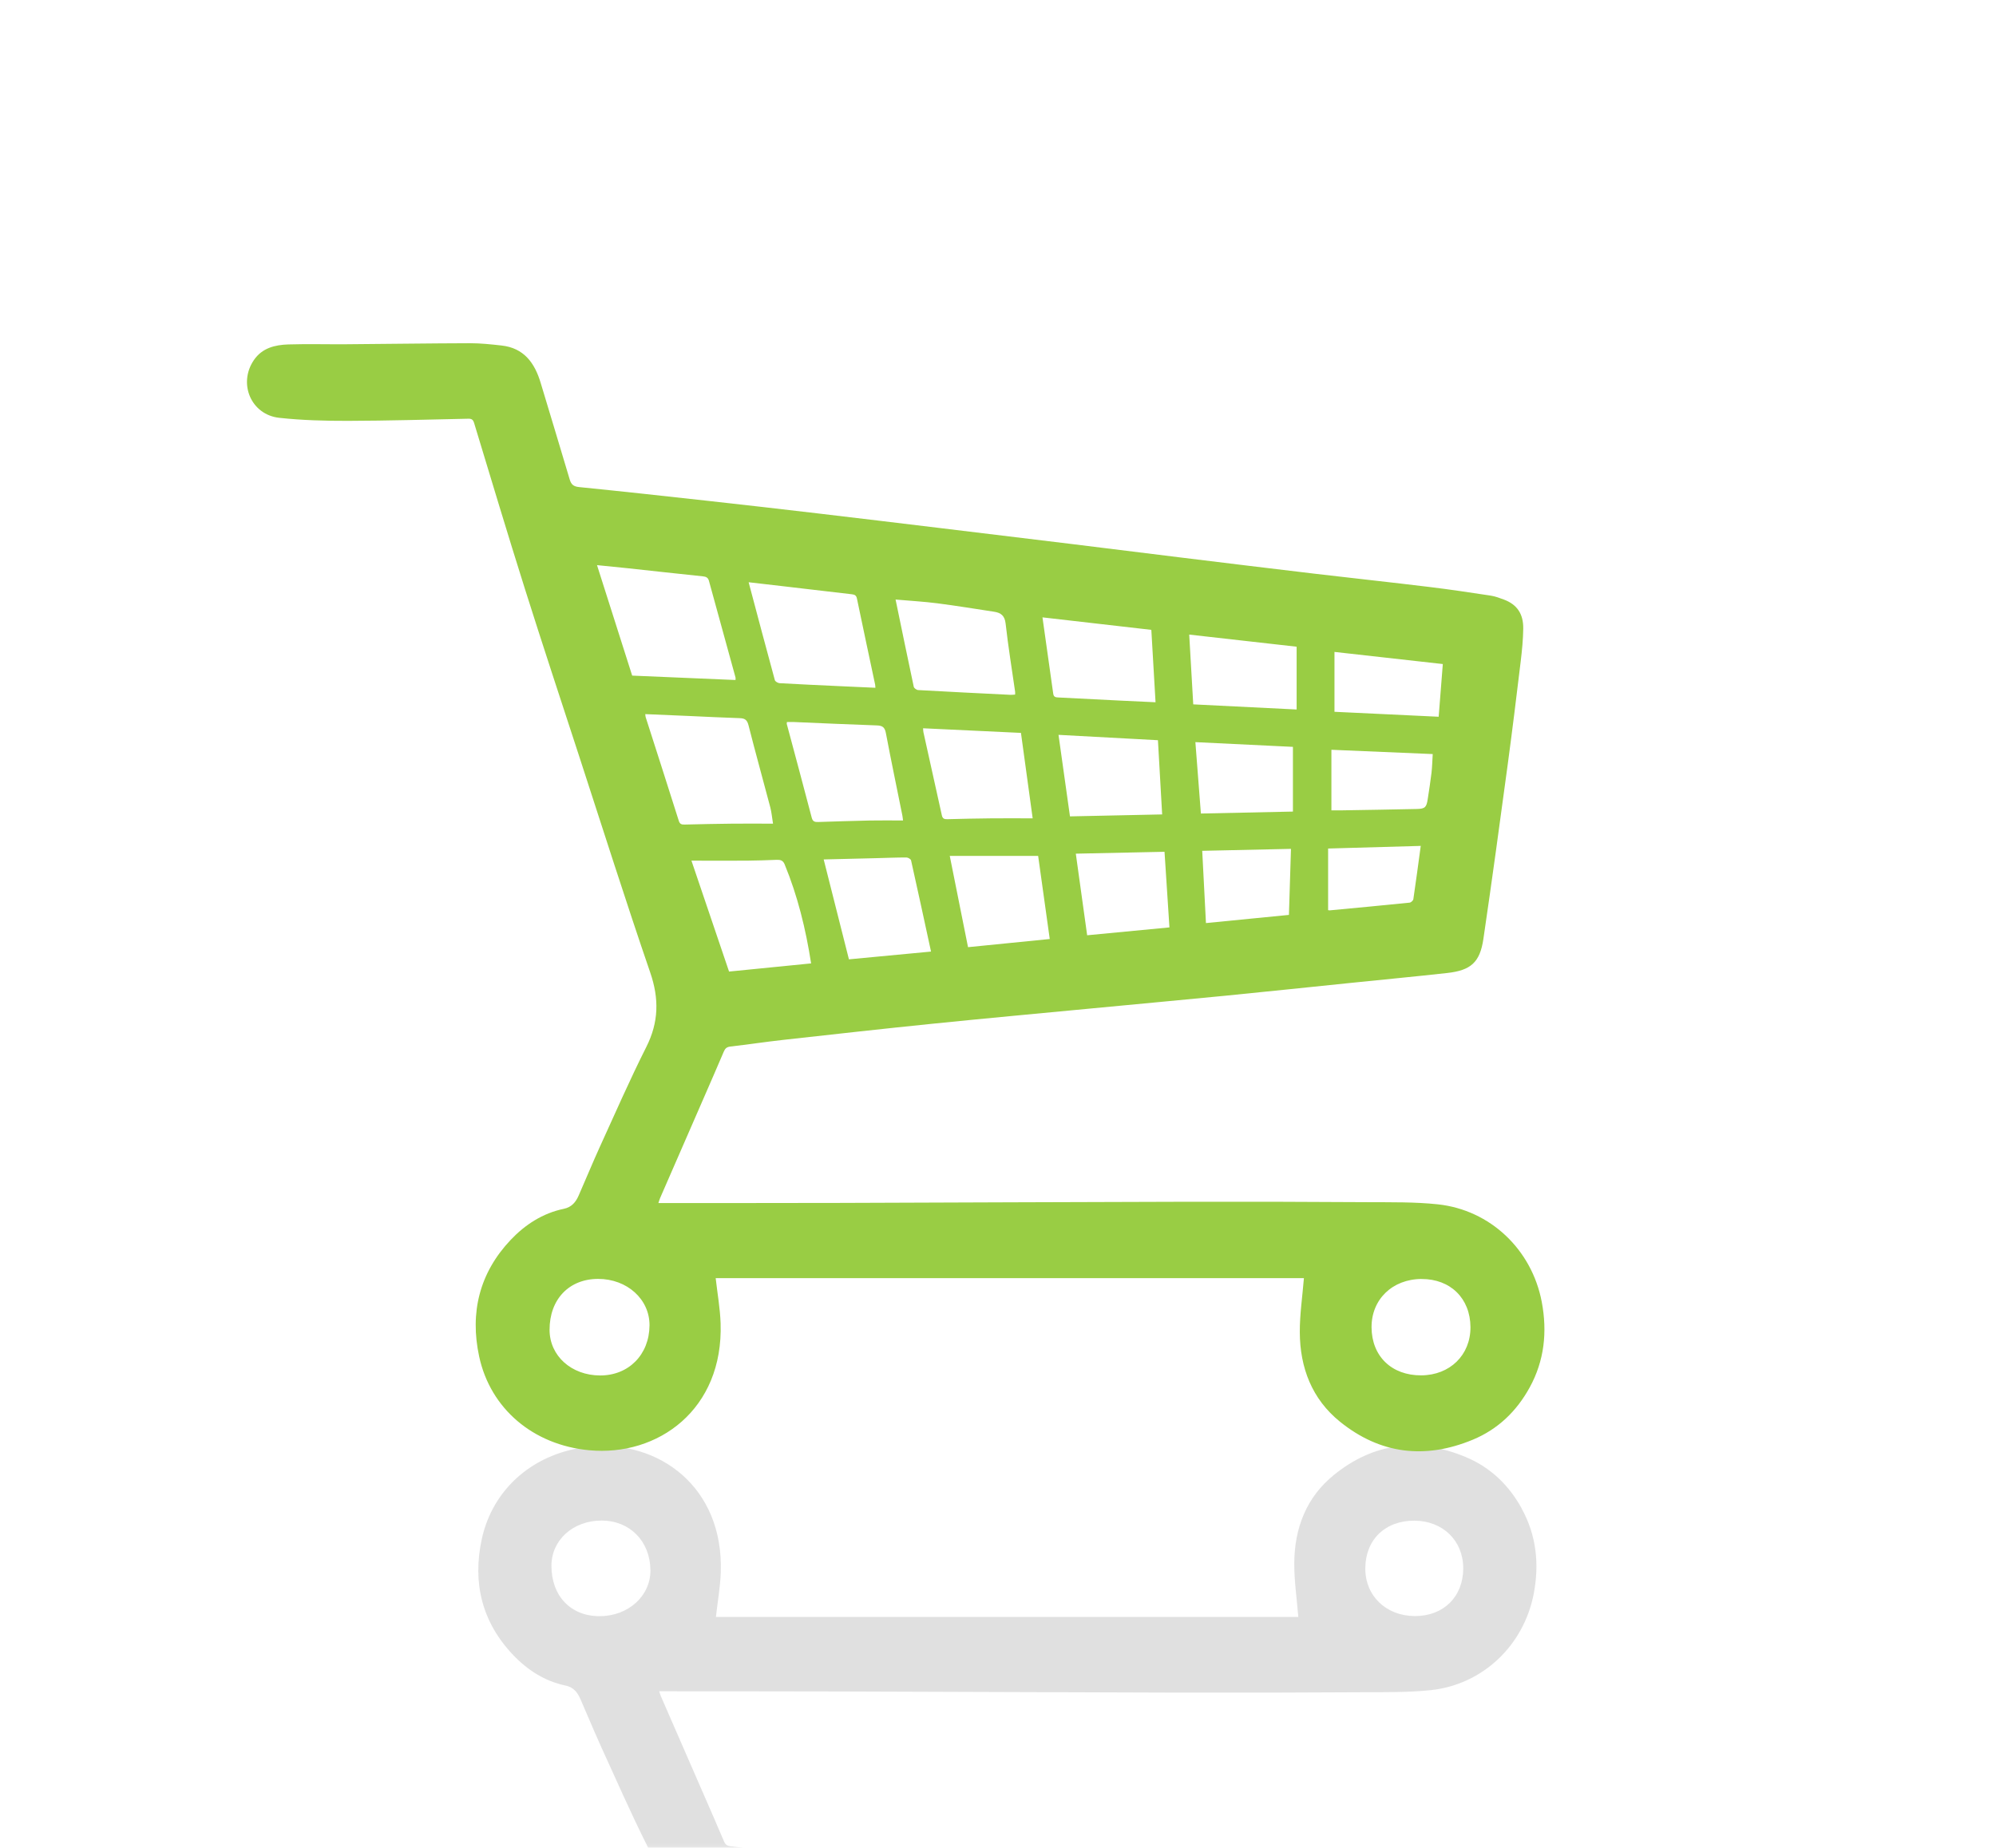 <?xml version="1.0" encoding="UTF-8"?><svg id="Layer_1" xmlns="http://www.w3.org/2000/svg" xmlns:xlink="http://www.w3.org/1999/xlink" viewBox="0 0 540 500"><defs><style>.cls-1{mask:url(#mask);}.cls-2{fill:url(#linear-gradient);}.cls-2,.cls-3,.cls-4{stroke-width:0px;}.cls-5{opacity:.2;}.cls-3{fill:#99cd44;}.cls-4{fill:#666;}</style><linearGradient id="linear-gradient" x1="254.48" y1="500" x2="254.48" y2="380.14" gradientUnits="userSpaceOnUse"><stop offset="0" stop-color="#000"/><stop offset="1" stop-color="#fff"/></linearGradient><mask id="mask" x="59.87" y="380.14" width="389.23" height="380.73" maskUnits="userSpaceOnUse"><rect class="cls-2" x="59.87" y="380.14" width="389.23" height="119.86"/></mask></defs><g class="cls-1"><g class="cls-5"><path class="cls-4" d="m411.71,408.21c-3.48-6.34-8.46-11.17-15.24-13.99-12.79-5.29-24.79-3.86-35.54,4.83-7.53,6.07-10.74,14.48-10.78,24-.02,4.76.7,9.52,1.09,14.42,0,.02-.02.04-.04.04h-157.47s-.04-.02-.04-.04c.45-4.04,1.17-8.02,1.31-12.01.8-23.13-16.78-35.79-35.25-34.04-15.02,1.42-26.42,11.17-29.42,25.07-2.56,11.82.08,22.47,8.46,31.29,3.85,4.06,8.55,7.13,14.19,8.3,2.14.44,3.22,1.81,4.01,3.6,1.89,4.3,3.67,8.64,5.61,12.91,4.1,8.98,8.06,18.03,12.49,26.85,3.33,6.62,3.46,12.92,1.06,19.92-6.63,19.33-12.8,38.81-19.12,58.24-4.83,14.81-9.73,29.6-14.42,44.46-4.66,14.81-9.12,29.68-13.63,44.53-.27.9-.65,1.18-1.56,1.16-10.74-.22-21.48-.55-32.22-.57-5.87,0-11.78.14-17.63.73-7.37.74-11.73,8.97-7.79,15.24,2.19,3.5,5.72,4.39,9.41,4.5,5.18.16,10.37,0,15.55.05,11.06.08,22.13.25,33.19.28,2.79,0,5.6-.31,8.39-.61,6.02-.67,8.89-4.69,10.5-10.03,2.59-8.62,5.23-17.22,7.77-25.86.41-1.4,1.06-1.89,2.55-2.04,9.05-.91,18.09-1.89,27.12-2.88,1.35-.15,2.57-.85,3.41-1.93,3.62-4.63,7.82-9.12,12.58-13.49,1.5-1.37,3-2.74,4.5-4.11s.09-3.89-2.06-3.03l-.17-.14c2.37-8.93,4.65-17.55,6.99-26.14.1-.37.82-.79,1.28-.81,5.27-.31,10.54-.54,15.82-.79,2.78-.13,5.56-.25,8.36-.38,1.06-.05,2.09-.44,2.91-1.12,2.61-2.14,8.08-6.92,10.34-8.9.54-.48.91-1.11,1.07-1.82l.03-.15c1.65-7.42,3.31-14.83,4.94-22.25.19-.89.65-1.07,1.48-1.04,3.93.11,7.87.19,11.8.23,3.59.04,7.2,0,11.04,0-.04.31-.08.6-.12.91l6.77,6.09c.92.83,2.4.29,2.57-.93.26-1.83.51-3.66.77-5.5,0-.02.02-.03.04-.03,8.21.18,16.32.34,24.61.52.02,0,.04.02.04.04-.37,6.66-.74,13.18-1.12,19.81,0,.02-.02.03-.03.03-2.31.12-4.62.25-6.92.37-1.41.08-2.02,1.81-.97,2.75,4.06,3.64,8.16,7.33,12.2,11,.74.67,1.48,1.34,2.22,2.02.98.89,2.55.24,2.63-1.07.11-1.81.21-3.62.31-5.43,0-.02.02-.03.03-.03,9.29-.46,18.34-.92,27.62-1.38.02,0,.04.02.04.04v16.75s-.01.03-.03.04c-5.12.58-10.25,1.16-15.41,1.74-1.12.13-1.57,1.52-.73,2.27,5.52,4.91,11.1,9.93,16.63,15.09.57.53,1.35.79,2.12.7.9-.11,1.81-.22,2.71-.33,10.07-1.19,20.16-2.27,30.23-3.48,5.51-.67,11-1.5,16.49-2.33,1.21-.19,2.39-.64,3.55-1.07,3.47-1.31,5.21-3.79,5.15-7.78-.05-2.9-.33-5.82-.68-8.7-1.11-9.21-2.24-18.42-3.48-27.6-2.1-15.61-4.23-31.22-6.52-46.8-.93-6.29-3.36-8.43-9.69-9.14-8.64-.96-17.29-1.78-25.93-2.66-11.16-1.14-22.33-2.33-33.5-3.42-11.87-1.17-23.76-2.25-35.63-3.38-14.24-1.36-28.48-2.67-42.71-4.11-13.37-1.36-26.72-2.84-40.08-4.34-4.72-.52-9.41-1.23-14.13-1.78-.95-.11-1.41-.49-1.76-1.32-1.83-4.31-3.71-8.61-5.58-12.9-3.84-8.79-7.67-17.59-11.5-26.38-.17-.38-.27-.79-.45-1.33h1.57c15.77.02,31.54,0,47.31.05,30.51.08,61.02.24,91.53.31,16.58.04,33.15,0,49.74-.1,6.2-.04,12.44.07,18.6-.57,14.1-1.5,25.21-12.17,27.86-26.16,1.52-8.01.7-15.73-3.25-22.92Zm-52.28,197.03v-15.96s.02-.04.03-.04c9.19-.44,18.46-.88,27.84-1.32.02,0,.04.01.04.03.37,4.76.73,9.33,1.1,14.04,0,.02-.01.04-.03.04-9.68,1.09-19.16,2.14-28.93,3.24-.02,0-.04-.01-.04-.04Zm-.82-26.21c0-.81,0-15.37,0-16.17,0-.02.02-.03.04-.03.97,0,1.81,0,2.65,0,6.75.11,13.48.2,20.22.37,2.19.05,2.57.47,2.9,2.65.35,2.34.73,4.69,1.01,7.04.18,1.61.21,3.24.32,4.98,0,.02-.01.04-.03.04-9.1.38-18,.76-27.06,1.15-.02,0-.04-.01-.04-.03Zm-.89-26.46v-16.47c.13-.03.29-.07.44-.06,7.12.68,14.25,1.34,21.37,2.06.49.05.95.49,1.03.98.69,4.64,1.3,9.31,1.96,14.19,0,.02-.01.04-.04.04-8.27-.24-16.39-.46-24.73-.7-.02,0-.04-.02-.04-.04Zm-10.48-17.71c.18,5.94.36,11.68.54,17.62,0,.02-.02.04-.04.04-8.04-.18-15.85-.34-23.7-.52-.02,0-.04-.02-.04-.04.34-6.59.66-12.84,1-19.28,0-.02.02-.04.04-.03,7.52.74,14.82,1.45,22.17,2.18.02,0,.03.02.03.04Zm1.02,44.99c-8.59.42-17.25.84-26.05,1.27-.02,0-.04-.02-.04-.04.5-6.46.97-12.66,1.47-19.05,0-.02.02-.03.04-.03,8.25.18,16.29.34,24.59.52.02,0,.04.02.04.04v17.27s-.02.04-.03.04Zm-34.38-28.11c-8.03-.17-15.76-.33-23.69-.5-.02,0-.04-.02-.04-.04,1.02-7.39,2.02-14.54,3.03-21.79,0-.02.02-.03.04-.03,7.42.71,14.61,1.4,21.97,2.11.02,0,.03.02.03.04-.44,6.83-.88,13.49-1.31,20.18,0,.02-.02.03-.04.03Zm-33.85-1.11h-23.59s-.04-.02-.04-.04c1.65-8.29,3.24-16.24,4.87-24.37,0-.02.02-.03.04-.03,7.3.72,14.49,1.44,21.82,2.17.02,0,.04.02.03.04-1.06,7.59-2.1,14.98-3.1,22.2,0,.02-.02.03-.04.03Zm-104.06-125.79c.06,7-6,12.49-13.79,12.47-7.78,0-13-5.48-12.99-13.63,0-6.97,5.84-12.23,13.56-12.24,7.63,0,13.14,5.58,13.21,13.4Zm68.81,125.37c-2.75,0-5.5-.12-8.25-.19-4.56-.11-9.12-.22-13.87-.33-.02,0-.04-.02-.03-.05,2.27-8.97,4.48-17.74,6.74-26.68,0-.02.02-.03.04-.03,7.31.69,14.52,1.37,21.92,2.07.02,0,.04.02.03.04-1.81,8.32-3.54,16.36-5.35,24.39-.07.34-.82.77-1.24.77Zm-32.05,35.78c2.24-8.39,4.5-16.75,6.7-25.14.28-1.07.86-1.17,1.73-1.14,4.59.15,9.17.3,13.75.39,2.96.06,5.9,0,8.96,0-.09.74-.12,1.06-.19,1.37-1.47,7.34-3.01,14.68-4.4,22.03-.29,1.52-.88,2.01-2.37,2.06-7.5.26-14.99.61-22.48.93-.56.02-1.12,0-1.65,0-.04-.31-.08-.42-.06-.51Zm-10.67-36.65c-4.82-.04-9.64,0-14.81,0-.02,0-.04-.02-.03-.05,3.47-10.21,6.75-19.9,10.05-29.62,0-.02.02-.03.04-.02,7.37.73,14.57,1.44,21.91,2.17.02,0,.04.02.03.04-1.45,9.27-3.61,18.06-7.09,26.52-.44,1.07-1.18,1.22-2.17,1.19-2.64-.1-5.28-.19-7.92-.21Zm-30.75,49.59s.02-.02.03-.03c9.25-.39,18.43-.78,27.65-1.17,0,.34.04.51,0,.66-2.37,8.63-4.75,17.25-7.12,25.89-.24.87-.73,1.12-1.61,1.21-6.71.69-13.42,1.45-20.12,2.17-2.64.29-5.3.53-8.17.82-.03,0-.05-.02-.04-.05,3.17-9.97,6.27-19.69,9.39-29.51Zm12.52-38.95c.32-1.01.93-.98,1.71-.96,4.21.09,8.41.19,12.62.24,3.48.04,6.96,0,10.84,0,.02,0,.04.02.04.04-.27,1.68-.38,3.02-.72,4.29-1.93,7.34-3.98,14.65-5.84,22.01-.38,1.48-1.01,1.86-2.39,1.91-4.48.13-8.94.38-13.42.57-3.92.17-7.84.33-11.84.5.05-.37.04-.58.1-.78,2.96-9.27,5.96-18.54,8.89-27.83Zm212.04-135.6c-.04,7.71-5.36,12.94-13.12,12.9-7.79-.04-13.42-5.48-13.38-12.94.05-7.74,5.38-12.91,13.31-12.87,7.69.05,13.21,5.45,13.18,12.92Z"/></g></g><path class="cls-3" d="m178.14,325.53c.62,0,1.1,0,1.58,0,15.93-.01,31.86,0,47.78-.04,30.82-.09,61.63-.25,92.45-.31,16.75-.04,33.49,0,50.24.11,6.26.04,12.57-.08,18.78.58,14.24,1.52,25.47,12.29,28.14,26.42,1.53,8.09.71,15.89-3.28,23.15-3.52,6.4-8.55,11.29-15.4,14.13-12.92,5.35-25.03,3.9-35.9-4.87-7.6-6.13-10.85-14.64-10.88-24.25-.02-4.82.71-9.63,1.11-14.6h-159.14c.46,4.09,1.19,8.12,1.33,12.18.8,23.36-16.94,36.15-35.6,34.38-15.17-1.44-26.68-11.29-29.71-25.33-2.58-11.94.09-22.69,8.54-31.61,3.88-4.09,8.64-7.2,14.34-8.38,2.16-.45,3.26-1.83,4.05-3.64,1.91-4.34,3.71-8.73,5.67-13.04,4.14-9.07,8.13-18.21,12.61-27.11,3.37-6.69,3.5-13.05,1.07-20.13-6.7-19.52-12.92-39.2-19.32-58.82-4.88-14.96-9.82-29.9-14.56-44.91-4.72-14.95-9.22-29.97-13.77-44.97-.28-.91-.66-1.19-1.57-1.17-10.85.23-21.7.55-32.55.58-6.2.01-12.43-.15-18.58-.82-7.64-.82-11.21-9.27-6.89-15.62,2.23-3.28,5.69-4.12,9.31-4.24,5.23-.16,10.47-.01,15.7-.05,11.17-.08,22.34-.25,33.52-.28,2.83,0,5.66.31,8.47.62,6.08.67,8.99,4.73,10.6,10.13,2.61,8.71,5.27,17.4,7.85,26.12.42,1.41,1.07,1.91,2.57,2.06,11.66,1.17,23.31,2.45,34.96,3.74,9.86,1.09,19.72,2.22,29.58,3.38,10.83,1.27,21.65,2.59,32.47,3.89,11.85,1.43,23.7,2.86,35.54,4.31,10.28,1.26,20.55,2.55,30.83,3.81,12.01,1.47,24.02,2.94,36.03,4.36,10.18,1.2,20.37,2.29,30.54,3.53,5.57.67,11.11,1.51,16.66,2.35,1.22.19,2.42.64,3.59,1.08,3.5,1.32,5.26,3.83,5.2,7.86-.04,2.94-.33,5.88-.68,8.8-1.12,9.3-2.26,18.6-3.51,27.88-2.13,15.77-4.27,31.53-6.59,47.27-.94,6.35-3.4,8.51-9.79,9.22-8.72.97-17.46,1.79-26.19,2.69-11.28,1.15-22.56,2.35-33.85,3.46-11.99,1.18-23.99,2.27-35.99,3.42-14.38,1.37-28.77,2.69-43.14,4.15-13.5,1.37-26.99,2.88-40.48,4.38-4.77.53-9.51,1.25-14.28,1.8-.96.11-1.41.5-1.77,1.34-1.85,4.35-3.75,8.69-5.64,13.03-3.87,8.88-7.74,17.76-11.61,26.64-.17.38-.27.8-.46,1.34Zm-16.62-172.6c3.21,10.1,6.35,19.95,9.51,29.88,9.35.4,18.64.79,27.96,1.19,0-.35.04-.52,0-.67-2.4-8.72-4.81-17.43-7.19-26.15-.24-.88-.75-1.14-1.63-1.23-6.78-.7-13.55-1.46-20.32-2.19-2.69-.29-5.39-.54-8.31-.84Zm47.61,69.92c-.28-1.73-.39-3.08-.73-4.38-1.95-7.41-4.02-14.8-5.9-22.23-.38-1.49-1.02-1.88-2.41-1.92-4.52-.14-9.03-.38-13.55-.58-3.96-.17-7.92-.34-11.97-.51.05.38.04.59.1.79,3,9.37,6.02,18.73,8.98,28.11.32,1.02.94.99,1.73.98,4.25-.1,8.49-.2,12.74-.24,3.53-.04,7.06,0,11,0Zm-6.59-65.29c2.41,9.05,4.71,17.78,7.09,26.48.1.37.83.79,1.29.82,5.32.3,10.65.54,15.98.79,3.3.15,6.59.3,9.94.45-.04-.42-.04-.64-.08-.85-1.65-7.77-3.31-15.54-4.93-23.32-.19-.9-.68-1.05-1.46-1.14-6.33-.72-12.66-1.48-18.98-2.22-2.85-.33-5.71-.66-8.83-1.02Zm-15.47,75.34c3.51,10.34,6.83,20.15,10.17,29.99,7.47-.74,14.76-1.47,22.2-2.21-1.46-9.37-3.65-18.27-7.17-26.82-.45-1.09-1.18-1.24-2.19-1.2-2.67.1-5.33.2-8,.22-4.89.03-9.78,0-15.01,0Zm57.24-10.89c-.1-.74-.12-1.06-.19-1.38-1.49-7.42-3.04-14.82-4.45-22.26-.29-1.53-.89-2.03-2.4-2.08-7.57-.26-15.13-.61-22.7-.93-.56-.02-1.13,0-1.67,0-.03.31-.08.42-.05.52,2.26,8.46,4.55,16.92,6.76,25.39.28,1.07.87,1.18,1.75,1.15,4.63-.15,9.26-.3,13.89-.4,2.98-.06,5.96-.01,9.05-.01Zm-2.02-59.78c1.67,8.05,3.26,15.83,4.92,23.6.08.38.76.87,1.18.89,8.33.47,16.65.88,24.98,1.29.41.02.83-.04,1.26-.07,0-.34.03-.56,0-.77-.88-6.14-1.88-12.27-2.57-18.44-.24-2.14-1.27-2.92-3.1-3.2-5.11-.78-10.22-1.62-15.35-2.28-3.66-.47-7.36-.67-11.32-1.02Zm9.59,95.25c-1.83-8.43-3.58-16.56-5.4-24.68-.08-.35-.83-.78-1.26-.78-2.78,0-5.55.12-8.33.19-4.62.12-9.24.22-14.05.34,2.29,9.08,4.54,17.97,6.83,27.03,7.42-.7,14.71-1.39,22.21-2.1Zm27.5-36.05c-1.11-8.08-2.14-15.55-3.17-23.12-8.88-.42-17.62-.83-26.48-1.25.04.48.03.79.1,1.09,1.66,7.49,3.34,14.98,4.98,22.47.2.89.66,1.07,1.5,1.04,3.97-.11,7.95-.19,11.93-.23,3.63-.04,7.27,0,11.15,0Zm2.65-54.38c1,7.07,1.97,13.86,2.91,20.65.14,1,.76.99,1.51,1.03,5.6.27,11.2.57,16.8.85,3.08.15,6.16.29,9.37.44-.39-6.66-.76-13.09-1.14-19.59-9.86-1.13-19.52-2.24-29.45-3.38Zm-119.65,205.13c7.71,0,13.27-5.63,13.34-13.53.06-7.07-6.06-12.61-13.92-12.6-7.86.01-13.13,5.54-13.12,13.77,0,7.04,5.9,12.35,13.7,12.36Zm222.19-26.11c-7.87.04-13.55,5.53-13.51,13.08.04,7.82,5.43,13.04,13.44,13,7.77-.04,13.35-5.5,13.32-13.04-.04-7.78-5.42-13.07-13.25-13.03Zm-103.71-114.47h-23.91c1.68,8.41,3.29,16.45,4.94,24.69,7.39-.74,14.68-1.47,22.11-2.21-1.07-7.69-2.12-15.18-3.14-22.49Zm5.51-32.76c1.05,7.44,2.07,14.68,3.1,22.06,8.33-.18,16.53-.35,24.94-.53-.38-6.75-.76-13.35-1.14-20.08-8.99-.48-17.82-.96-26.9-1.45Zm64.42-23.85c-9.6-1.08-19.22-2.17-29.06-3.28.37,6.41.73,12.62,1.09,18.88,9.4.47,18.57.92,27.97,1.39v-16.98Zm-59.74,56c1.04,7.49,2.05,14.73,3.07,22.08,7.51-.72,14.81-1.42,22.26-2.13-.45-6.93-.89-13.68-1.33-20.46-8.13.17-15.97.34-24,.51Zm33.83-10.86c8.36-.18,16.5-.35,24.91-.53v-17.51c-8.7-.42-17.48-.85-26.39-1.28.5,6.55.99,12.84,1.49,19.32Zm65.45-40.45c-9.81-1.1-19.4-2.17-29.3-3.28v16.2c9.3.44,18.69.89,28.19,1.34.38-4.83.74-9.48,1.12-14.26Zm-41.06,50.01c-8.15.18-16.06.35-24.02.53.35,6.68.67,13.02,1.01,19.55,7.61-.75,15.01-1.48,22.45-2.21.19-6.03.36-11.85.55-17.87Zm10.94-10.42c.99,0,1.85.01,2.71,0,6.81-.12,13.61-.21,20.42-.37,2.21-.05,2.59-.48,2.92-2.68.36-2.37.74-4.73,1.02-7.11.19-1.64.22-3.3.33-5.07-9.22-.39-18.23-.77-27.41-1.16v16.4Zm-.9,27c.13.02.29.07.44.06,7.21-.68,14.41-1.35,21.62-2.09.37-.04.95-.57,1-.94.7-4.72,1.32-9.45,2-14.41-8.38.24-16.61.47-25.06.71v16.67Z"/></svg>